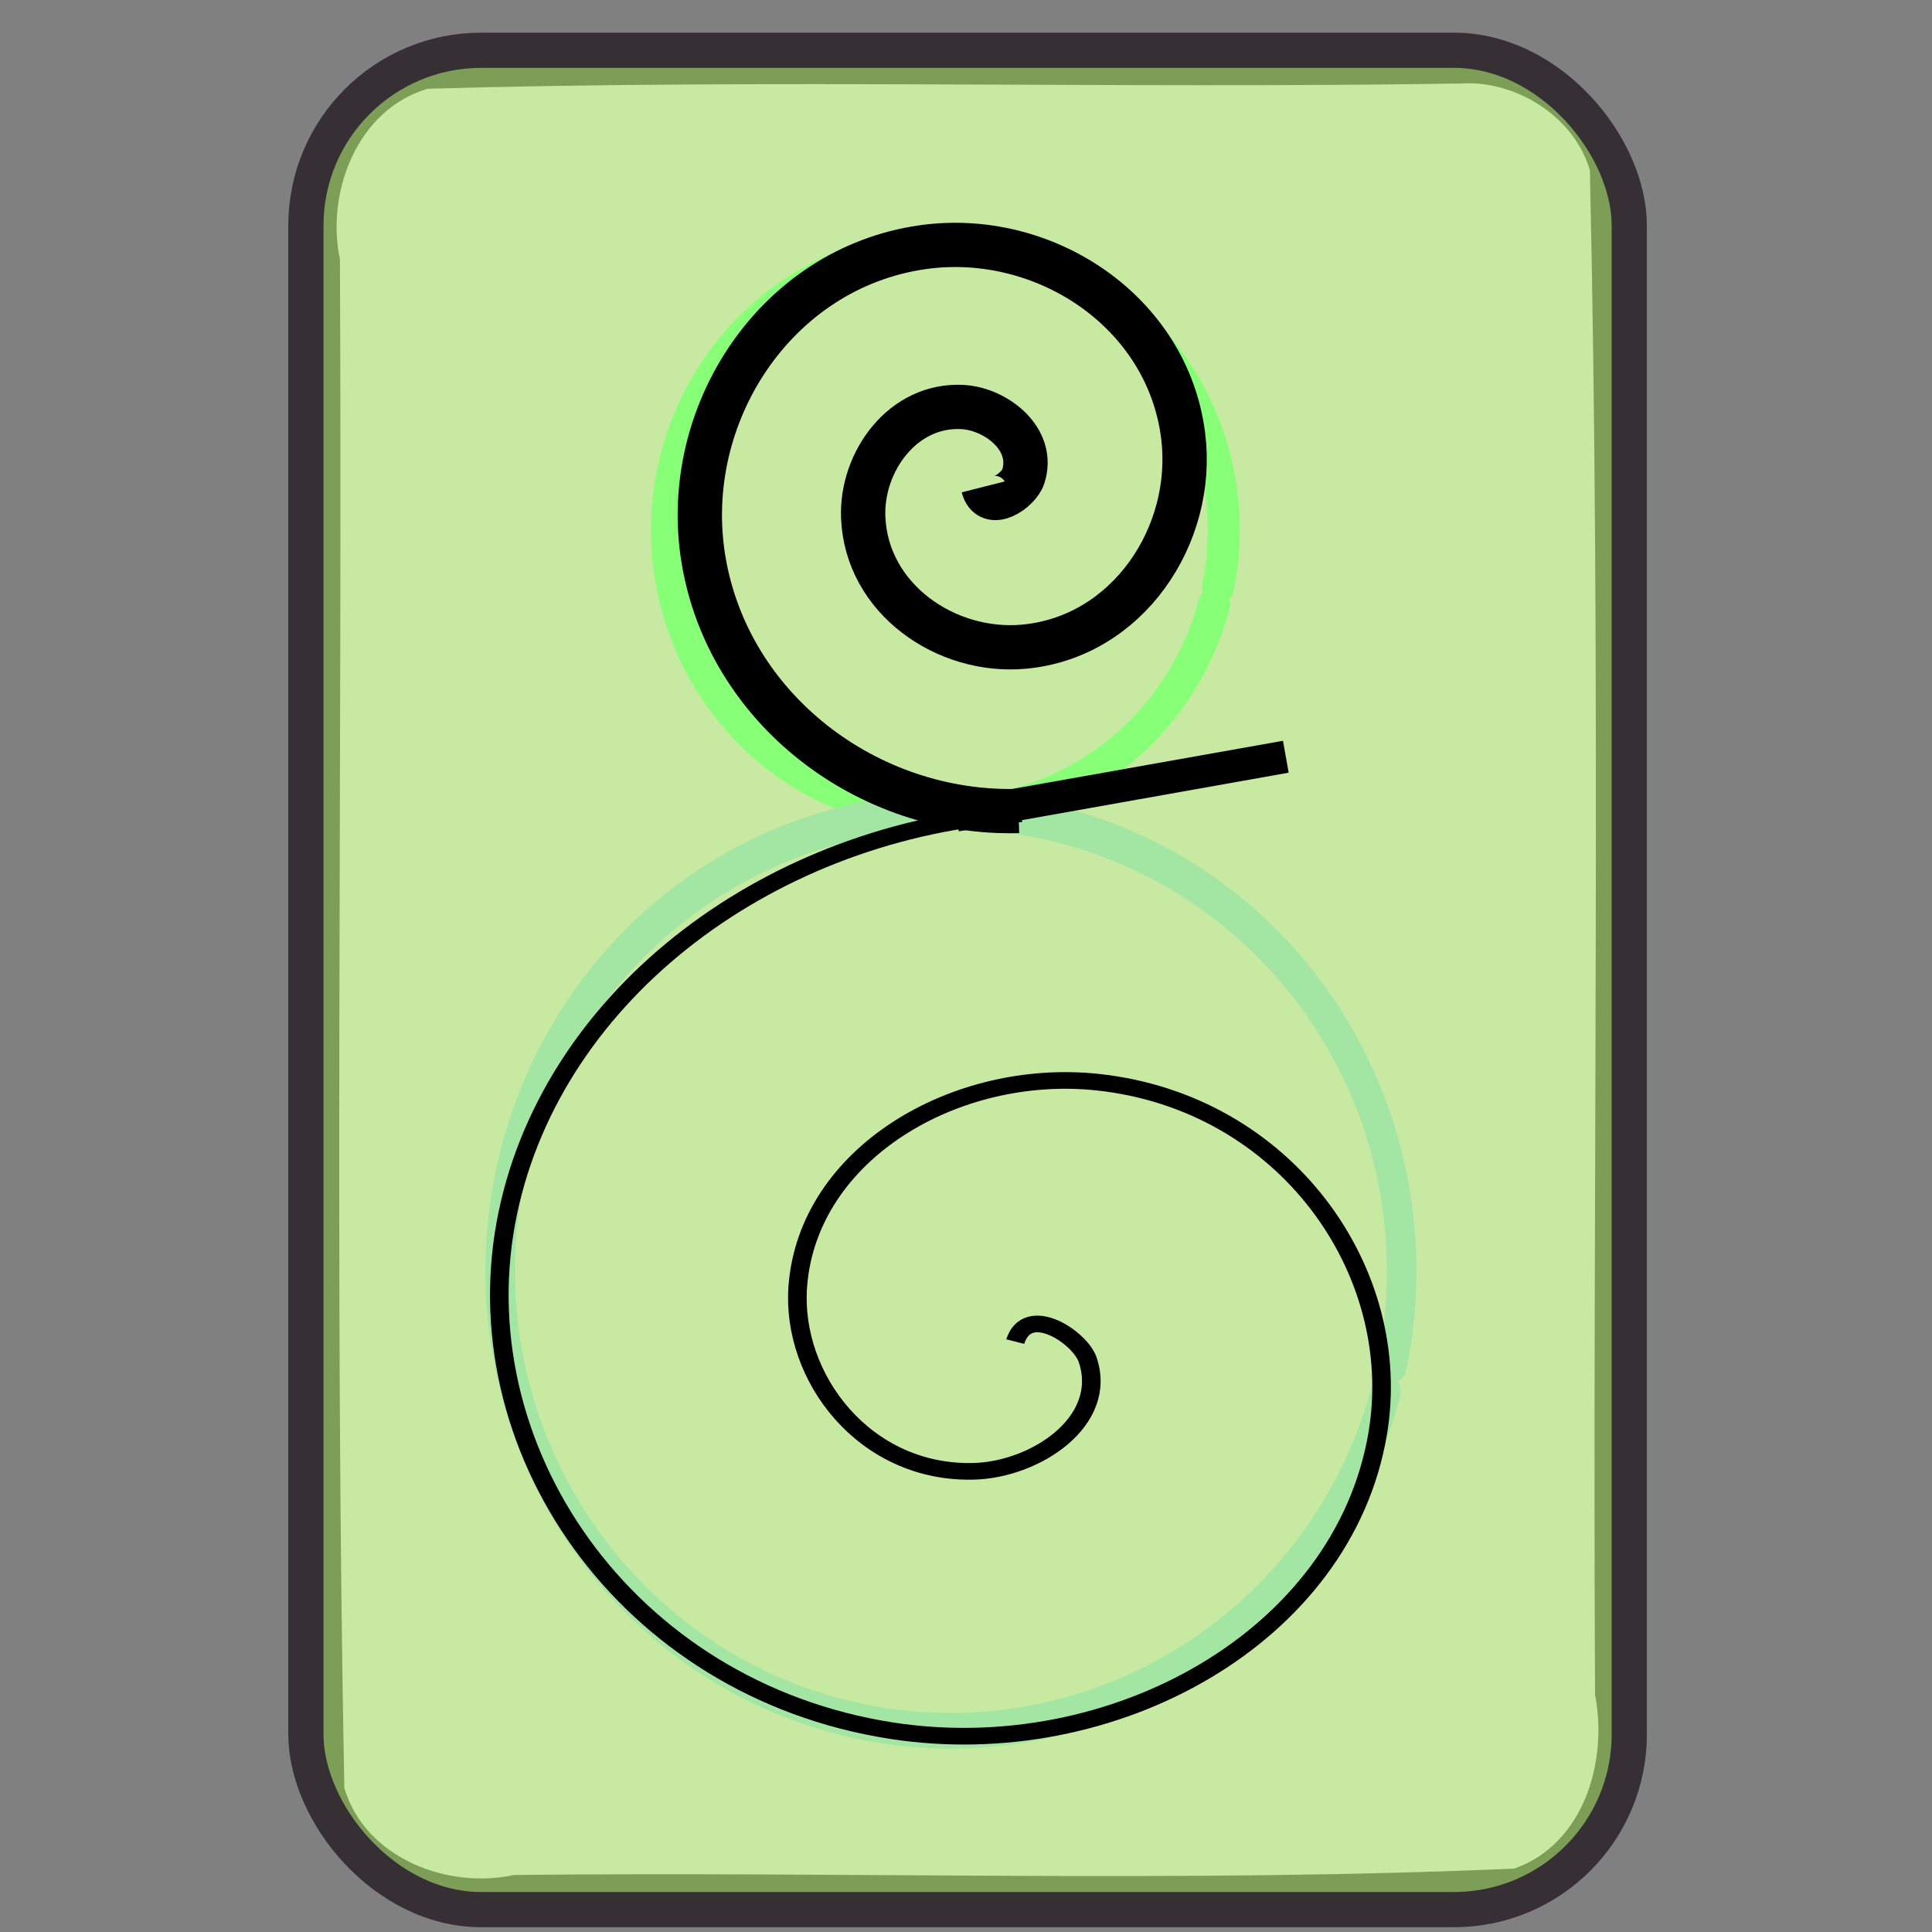 <?xml version="1.0" encoding="UTF-8" standalone="no"?>
<!-- Created with Inkscape (http://www.inkscape.org/) -->
<svg
   xmlns:dc="http://purl.org/dc/elements/1.1/"
   xmlns:cc="http://creativecommons.org/ns#"
   xmlns:rdf="http://www.w3.org/1999/02/22-rdf-syntax-ns#"
   xmlns:svg="http://www.w3.org/2000/svg"
   xmlns="http://www.w3.org/2000/svg"
   xmlns:sodipodi="http://sodipodi.sourceforge.net/DTD/sodipodi-0.dtd"
   xmlns:inkscape="http://www.inkscape.org/namespaces/inkscape"
   width="300"
   height="300"
   id="svg2429"
   sodipodi:version="0.32"
   inkscape:version="0.46"
   version="1.0"
   sodipodi:docname="ojuba-logo-icon2.svg"
   inkscape:output_extension="org.inkscape.output.svg.inkscape">
  <rect width="100%" height="100%" fill="#808080" stroke="none"/>
  <defs
     id="defs2431">
    <inkscape:perspective
       sodipodi:type="inkscape:persp3d"
       inkscape:vp_x="0 : 150 : 1"
       inkscape:vp_y="0 : 1000 : 0"
       inkscape:vp_z="300 : 150 : 1"
       inkscape:persp3d-origin="150 : 100 : 1"
       id="perspective14" />
  </defs>
  <sodipodi:namedview
     id="base"
     pagecolor="#ffffff"
     bordercolor="#666666"
     borderopacity="1.0"
     gridtolerance="10000"
     guidetolerance="10"
     objecttolerance="10"
     inkscape:pageopacity="0.0"
     inkscape:pageshadow="2"
     inkscape:zoom="2.4474591"
     inkscape:cx="150.2453"
     inkscape:cy="147.83401"
     inkscape:document-units="px"
     inkscape:current-layer="layer1"
     showgrid="false"
     inkscape:window-width="1280"
     inkscape:window-height="922"
     inkscape:window-x="0"
     inkscape:window-y="25" />
  <g
     inkscape:label="Layer 1"
     inkscape:groupmode="layer"
     id="layer1">
    <g
       id="g2386">
      <path
         id="rect3215"
         d="M 226.719,12.969 C 173.312,13.8 119.665,12.242 66.406,13.781 C 55.526,16.97 50.575,29.798 52.783,40.25 C 53.171,119.365 51.936,198.563 53.469,277.625 C 56.599,288.358 69.329,293.435 79.781,291.15 C 131.551,290.568 183.42,292.409 235.125,290.156 C 245.865,286.405 249.709,273.61 247.679,263.156 C 247.266,184.259 248.658,105.287 246.875,26.438 C 244.413,18.018 235.281,12.377 226.719,12.969 z"
         style="fill:#ffffff;fill-opacity:0.871;fill-rule:evenodd;stroke:none;stroke-width:2.126px;stroke-linecap:butt;stroke-linejoin:miter;stroke-opacity:1" />
      <rect
         inkscape:export-ydpi="90"
         inkscape:export-xdpi="90"
         inkscape:export-filename="/home/kefah/ojubatlinux.png"
         ry="27.216"
         y="7.807"
         x="47.499"
         height="288.717"
         width="205.493"
         id="rect1574"
         style="fill:#74dc00;fill-opacity:0.324;stroke:#362f34;stroke-width:5.465;stroke-linecap:round;stroke-linejoin:round;stroke-miterlimit:4;stroke-opacity:1" />
      <path
         inkscape:export-ydpi="90"
         inkscape:export-xdpi="90"
         inkscape:export-filename="/home/kefah/ojubatlinux.png"
         transform="matrix(3.825,0,0,3.899,-1384.669,-1562.667)"
         sodipodi:open="true"
         sodipodi:end="6.4883219"
         sodipodi:start="0.26473292"
         d="M 411.296,424.851 A 11.3,11.3 0 1 1 411.452,424.196"
         sodipodi:ry="11.299676"
         sodipodi:rx="11.299676"
         sodipodi:cy="421.89471"
         sodipodi:cx="400.38974"
         id="path1616"
         style="fill:none;stroke:#87ff76;stroke-width:1.303;stroke-linecap:round;stroke-linejoin:round;stroke-miterlimit:4;stroke-dasharray:none;stroke-opacity:1"
         sodipodi:type="arc" />
      <path
         inkscape:export-ydpi="90"
         inkscape:export-xdpi="90"
         inkscape:export-filename="/home/kefah/ojubatlinux.png"
         transform="matrix(4.214,0,0,5.091,-1360.021,-1996.21)"
         sodipodi:open="true"
         sodipodi:end="6.4883219"
         sodipodi:start="0.26473292"
         d="M 373.808,434.549 A 16.609,14.022 0 1 1 374.039,433.736"
         sodipodi:ry="14.02249"
         sodipodi:rx="16.609163"
         sodipodi:cy="430.88"
         sodipodi:cx="357.77771"
         id="path1618"
         style="fill:none;stroke:#a3e5a2;stroke-width:1.086;stroke-linecap:round;stroke-linejoin:round;stroke-miterlimit:4;stroke-dasharray:none;stroke-opacity:1"
         sodipodi:type="arc" />
      <path
         inkscape:export-ydpi="90"
         inkscape:export-xdpi="90"
         inkscape:export-filename="/home/kefah/ojubatlinux.png"
         transform="matrix(2.888,0,0,2.584,-1263.352,-784.975)"
         d="M 492.036,384.402 C 492.701,382.057 495.525,384.142 495.934,385.507 C 497.041,389.209 493.118,392.092 489.826,392.197 C 483.937,392.385 479.976,386.548 480.344,381.087 C 480.883,373.074 488.855,367.908 496.456,368.812 C 506.588,370.018 512.991,380.193 511.524,389.928 C 509.677,402.178 497.271,409.831 485.406,407.787 C 471.036,405.312 462.127,390.66 464.754,376.667 C 467.249,363.377 479.038,353.622 492.374,352.68"
         sodipodi:t0="0"
         sodipodi:argument="-7.5777087"
         sodipodi:radius="31.723936"
         sodipodi:revolution="1.9577229"
         sodipodi:expansion="1"
         sodipodi:cy="384.40247"
         sodipodi:cx="492.03616"
         id="path1620"
         style="fill:none;fill-opacity:0.75;fill-rule:evenodd;stroke:#000000;stroke-width:1px;stroke-linecap:butt;stroke-linejoin:miter;stroke-opacity:1"
         sodipodi:type="spiral" />
      <path
         inkscape:export-ydpi="90"
         inkscape:export-xdpi="90"
         inkscape:export-filename="/home/kefah/ojubatlinux.png"
         transform="matrix(-6.883,0,0,6.873,3745.831,-2527.783)"
         d="M 522.034,378.785 C 521.896,379.328 521.234,378.867 521.132,378.556 C 520.854,377.712 521.738,377.025 522.493,376.981 C 523.845,376.901 524.791,378.218 524.741,379.474 C 524.667,381.319 522.867,382.555 521.115,382.395 C 518.78,382.181 517.246,379.883 517.522,377.637 C 517.871,374.811 520.673,372.976 523.412,373.371 C 526.729,373.851 528.867,377.162 528.35,380.393 C 527.805,383.802 524.635,386.203 521.237,386.107"
         sodipodi:t0="0"
         sodipodi:argument="-10.746331"
         sodipodi:radius="7.3653135"
         sodipodi:revolution="1.977598"
         sodipodi:expansion="1"
         sodipodi:cy="378.78534"
         sodipodi:cx="522.034"
         id="path1622"
         style="fill:none;fill-opacity:0.75;fill-rule:evenodd;stroke:#000000;stroke-width:1;stroke-linecap:butt;stroke-linejoin:miter;stroke-miterlimit:4;stroke-dasharray:none;stroke-opacity:1"
         sodipodi:type="spiral" />
      <path
         inkscape:export-ydpi="90"
         inkscape:export-xdpi="90"
         inkscape:export-filename="/home/kefah/ojubatlinux.png"
         id="path1624"
         d="M 148.448,126.613 L 199.662,117.506"
         style="fill:none;fill-opacity:0.75;fill-rule:evenodd;stroke:#000000;stroke-width:5.031px;stroke-linecap:butt;stroke-linejoin:miter;stroke-opacity:1" />
    </g>
  </g>
</svg>
